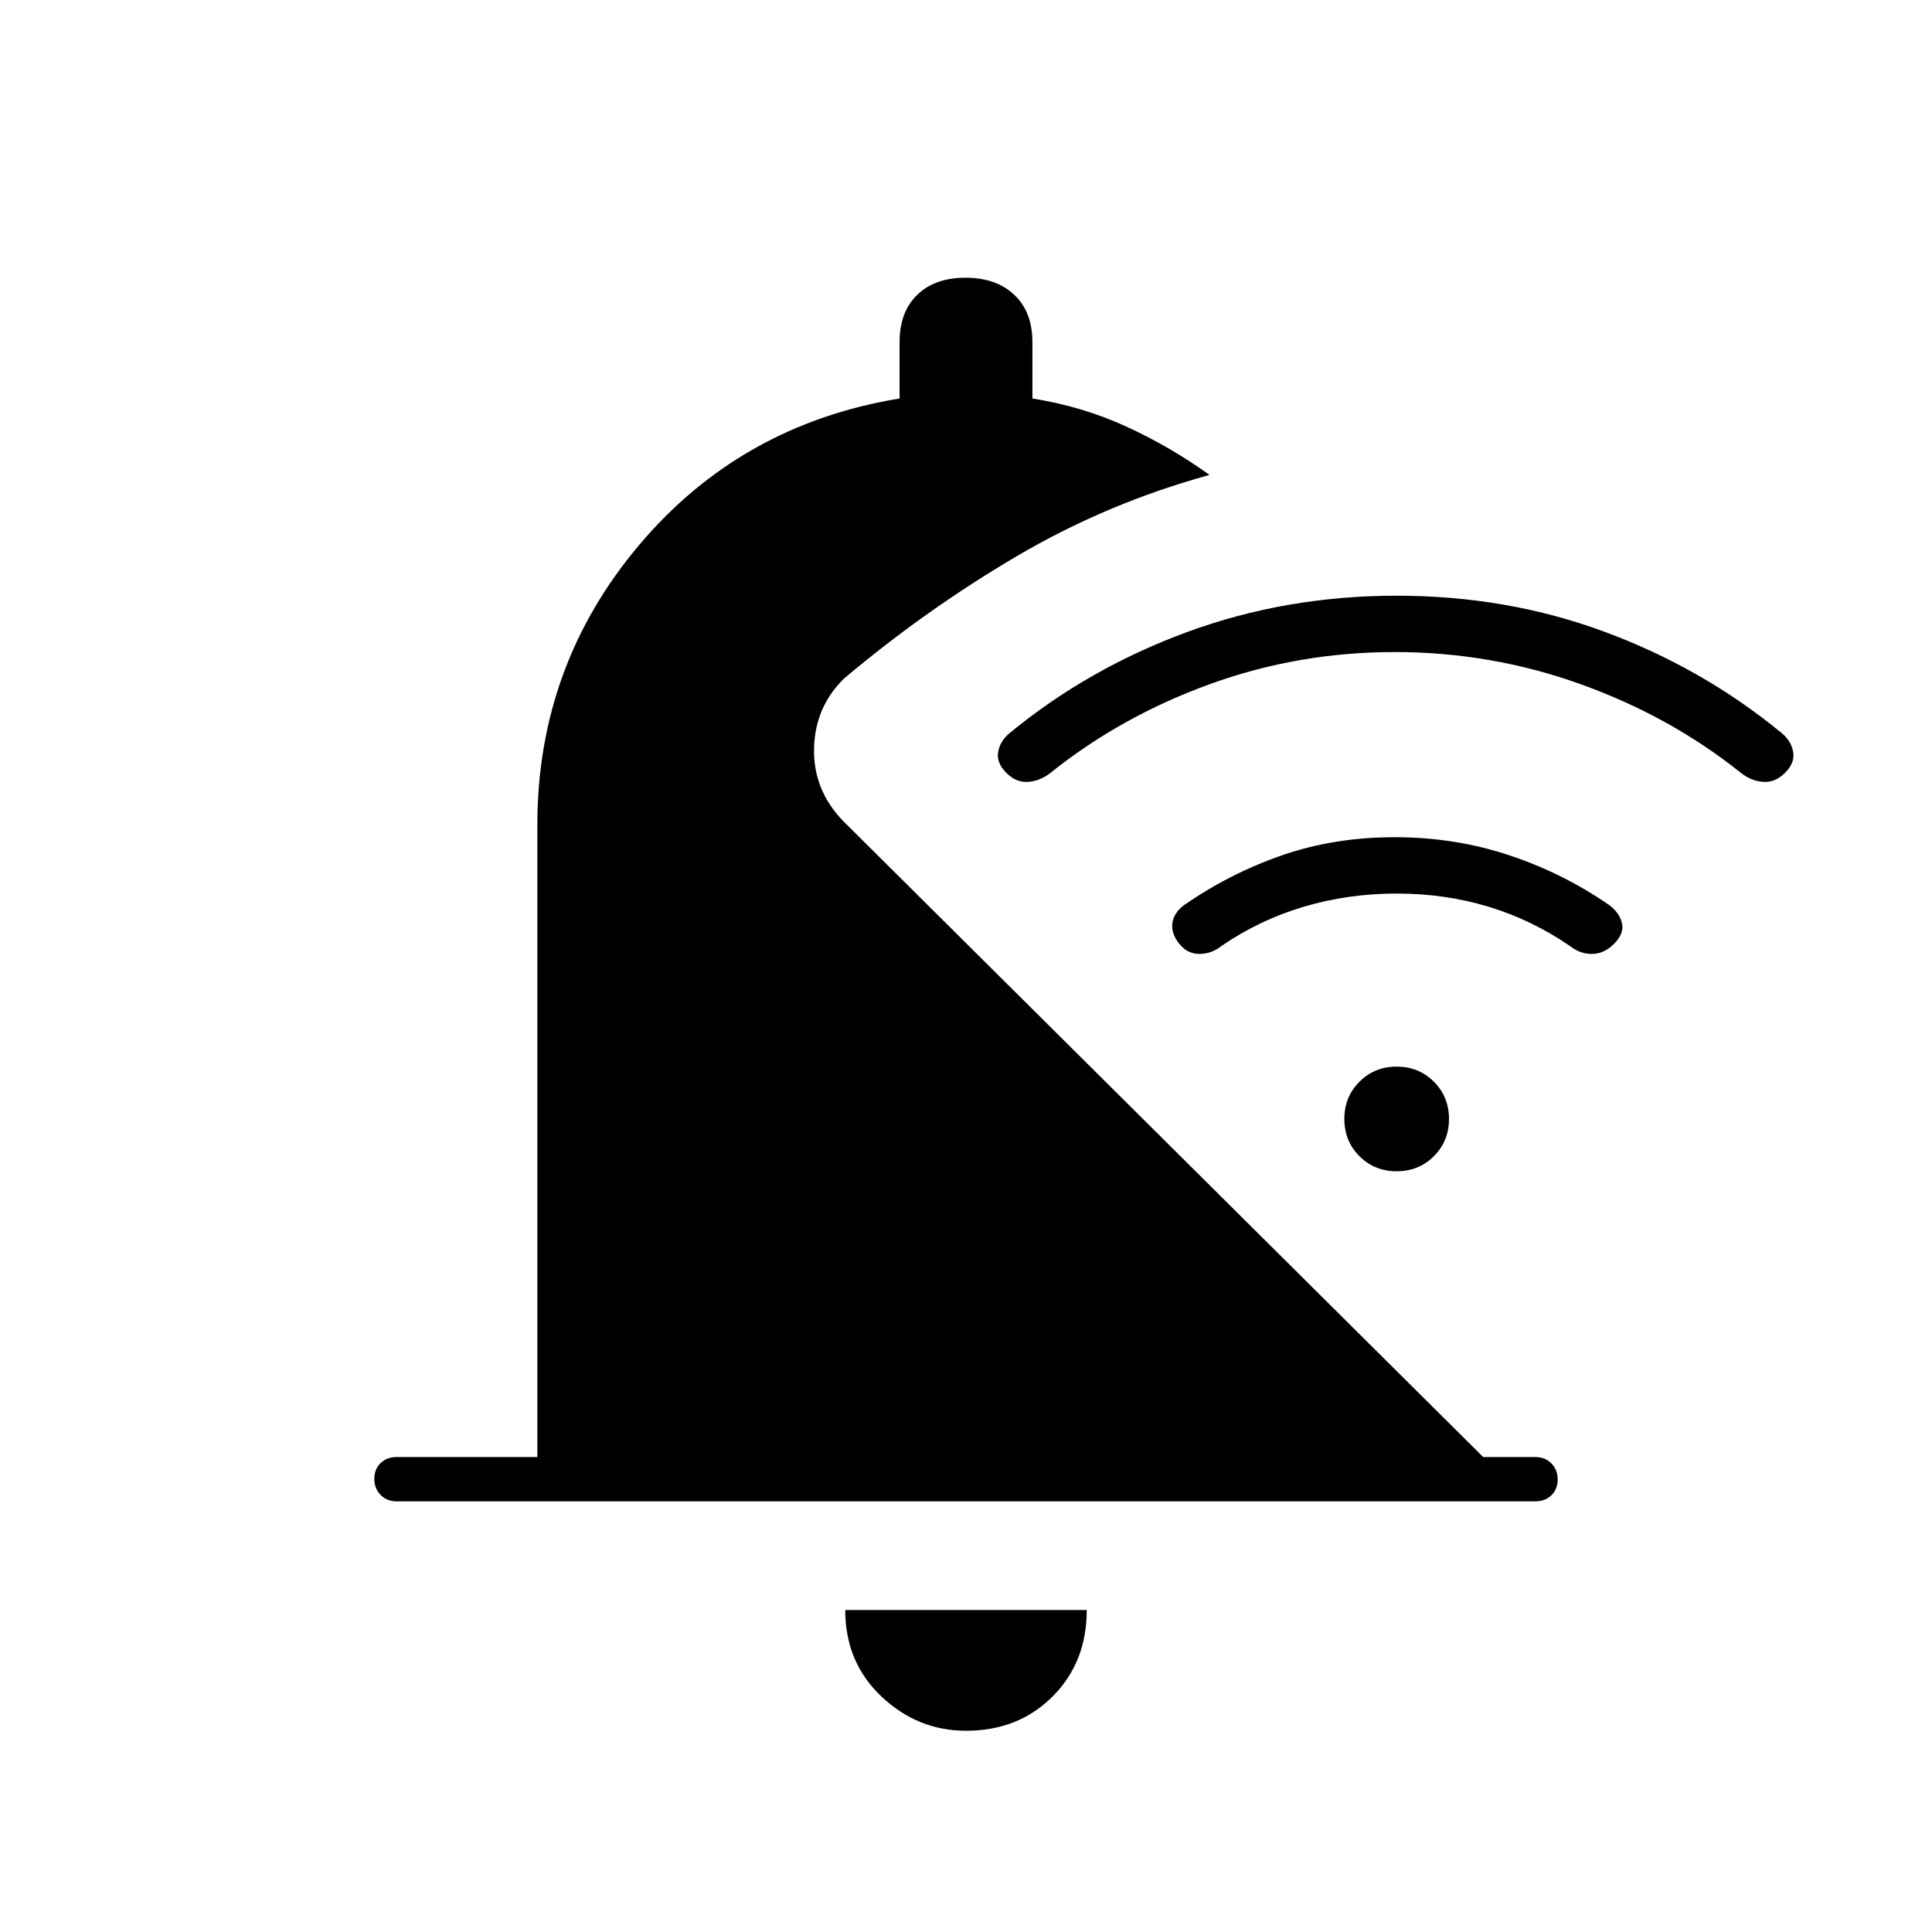 <svg xmlns="http://www.w3.org/2000/svg" width="48" height="48" viewBox="0 -960 960 960"><path d="M267-236v-314q0-79.174 50.5-139.087Q368-749 447-762v-28q0-15 8.765-23.5 8.764-8.5 24-8.5Q495-822 504-813.5t9 23.5v28q25 4 46.844 14.045Q581.689-737.909 601-724q-51 14-96 40.5t-85.279 60.385Q405-609 404.5-588.229 404-567.457 419-552l318 316h26q4.75 0 7.875 3.175 3.125 3.176 3.125 8 0 4.825-3.125 7.825T763-214H197q-4.75 0-7.875-3.175-3.125-3.176-3.125-8 0-4.825 3.125-7.825t7.875-3h70Zm213 136q-24 0-42-17t-18-43h120q0 26-17 43t-43 17Zm213-536q-48 0-92 16t-79 44q-5 4-11 4.5t-11-4.5q-5-5-4-10.5t6-9.5q39-32 88-50t104-18q55 0 103.5 18t87.5 50q5 4 6 9.5t-4 10.5q-5 5-11 4.5t-11-4.5q-35-28-79.5-44T693-636Zm1 120q-24 0-46 6.5T607-490q-5 4-11 4t-10-5q-4-5-3.5-10t5.5-9q23-16 49-25t56-9q30 0 57 9t50 25q5 4 6 9t-4 10q-5 5-11 5t-11-4q-19-13-40.5-19.5T694-516Zm0 138q-11 0-18.5-7.5T668-404q0-11 7.5-18.5T694-430q11 0 18.5 7.5T720-404q0 11-7.5 18.5T694-378Z"/></svg>